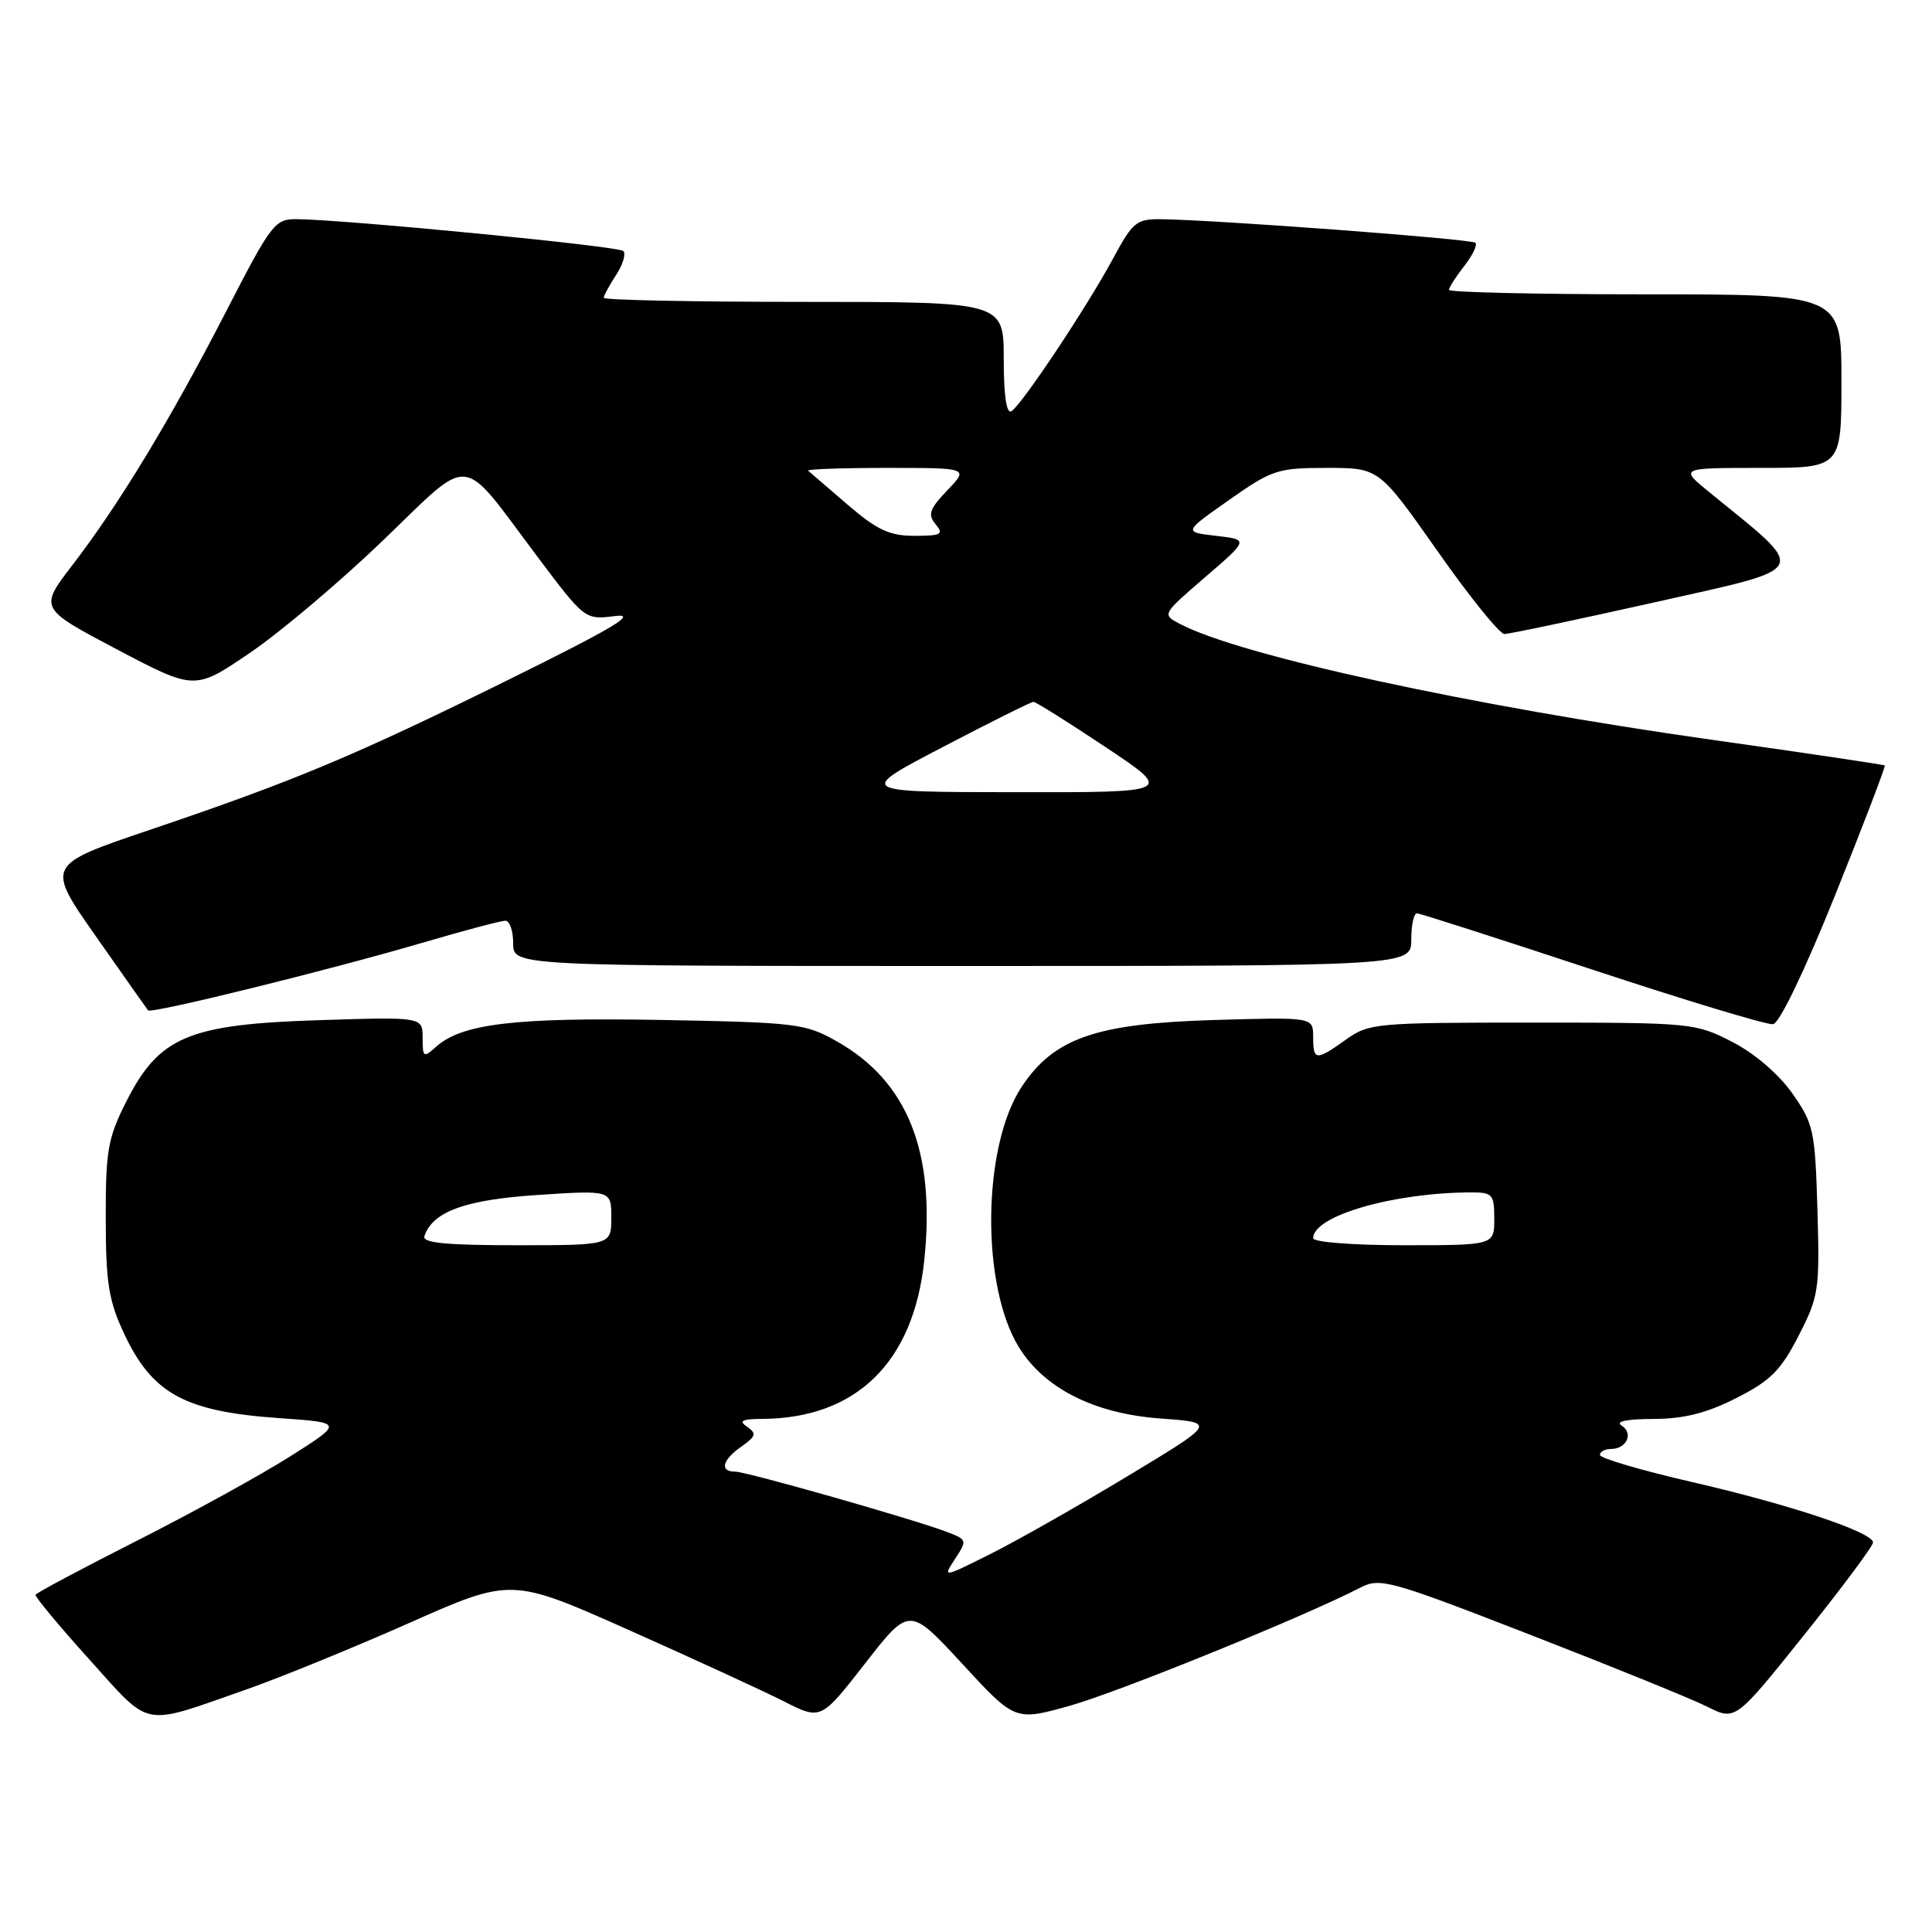 <?xml version="1.0" encoding="UTF-8" standalone="no"?>
<!DOCTYPE svg PUBLIC "-//W3C//DTD SVG 1.1//EN" "http://www.w3.org/Graphics/SVG/1.1/DTD/svg11.dtd" >
<svg xmlns="http://www.w3.org/2000/svg" xmlns:xlink="http://www.w3.org/1999/xlink" version="1.1" viewBox="0 0 256 256">
 <g >
 <path fill="currentColor"
d=" M 32.60 223.88 C 37.05 222.32 46.79 218.35 54.23 215.05 C 67.76 209.05 67.76 209.05 83.42 216.03 C 92.03 219.87 101.26 224.11 103.93 225.47 C 108.78 227.92 108.78 227.92 114.64 220.40 C 120.50 212.88 120.50 212.88 127.50 220.46 C 134.50 228.05 134.50 228.05 141.73 226.03 C 148.17 224.23 172.87 214.19 180.23 210.38 C 182.86 209.02 184.04 209.34 202.75 216.61 C 213.61 220.83 224.18 225.12 226.23 226.15 C 229.95 228.02 229.95 228.02 239.09 216.60 C 244.12 210.32 248.21 204.82 248.19 204.38 C 248.14 203.02 237.15 199.36 224.25 196.39 C 217.51 194.84 212.00 193.22 212.00 192.79 C 212.00 192.35 212.65 192.00 213.44 192.00 C 215.53 192.00 216.49 189.93 214.88 188.90 C 214.00 188.35 215.51 188.03 219.07 188.02 C 223.14 188.00 226.10 187.26 230.07 185.25 C 234.61 182.95 235.96 181.60 238.32 177.00 C 241.00 171.78 241.13 170.94 240.82 160.33 C 240.51 149.78 240.32 148.92 237.49 144.88 C 235.67 142.30 232.52 139.60 229.52 138.05 C 224.65 135.55 224.15 135.50 203.03 135.50 C 182.30 135.50 181.38 135.58 178.35 137.75 C 174.35 140.60 174.00 140.57 174.00 137.38 C 174.00 134.77 174.00 134.77 160.75 135.16 C 145.19 135.63 139.64 137.56 135.37 144.02 C 130.15 151.91 129.96 170.35 135.02 178.53 C 138.39 183.99 145.04 187.33 153.79 187.96 C 161.19 188.50 161.19 188.50 149.34 195.64 C 142.83 199.57 134.67 204.20 131.20 205.93 C 124.90 209.08 124.90 209.08 126.56 206.55 C 128.17 204.10 128.14 204.00 125.48 202.99 C 120.97 201.28 98.92 195.00 97.41 195.00 C 95.31 195.00 95.70 193.45 98.25 191.67 C 100.17 190.32 100.28 189.94 99.00 189.06 C 97.84 188.26 98.29 188.03 101.00 188.01 C 113.47 187.94 121.05 180.51 122.47 167.00 C 123.98 152.61 120.27 143.30 110.91 138.00 C 106.71 135.62 105.59 135.48 87.66 135.15 C 68.22 134.80 61.17 135.64 57.75 138.73 C 56.12 140.20 56.00 140.11 56.00 137.53 C 56.00 134.74 56.00 134.74 42.20 135.18 C 24.96 135.73 21.09 137.37 16.75 145.93 C 14.29 150.79 14.00 152.42 14.01 161.43 C 14.02 169.92 14.39 172.30 16.39 176.60 C 20.15 184.68 24.45 187.03 37.00 187.91 C 45.50 188.50 45.50 188.50 38.50 192.95 C 34.65 195.39 25.52 200.42 18.21 204.12 C 10.90 207.82 4.83 211.06 4.71 211.31 C 4.60 211.56 7.80 215.41 11.83 219.88 C 20.14 229.08 18.58 228.78 32.60 223.88 Z  M 243.18 118.57 C 246.92 109.26 249.87 101.55 249.74 101.43 C 249.61 101.32 239.38 99.79 227.00 98.05 C 194.78 93.50 164.40 86.89 156.36 82.68 C 153.95 81.42 153.95 81.42 159.71 76.46 C 165.47 71.50 165.47 71.50 161.14 71.00 C 156.81 70.50 156.81 70.50 162.86 66.25 C 168.56 62.24 169.30 62.00 175.82 62.00 C 182.73 62.00 182.73 62.00 190.46 73.00 C 194.70 79.05 198.70 84.00 199.34 84.01 C 199.98 84.01 208.98 82.11 219.34 79.79 C 240.23 75.10 239.77 76.03 226.52 65.24 C 222.54 62.00 222.54 62.00 233.27 62.00 C 244.00 62.00 244.00 62.00 244.00 50.50 C 244.00 39.00 244.00 39.00 218.00 39.00 C 203.70 39.00 192.00 38.73 192.00 38.41 C 192.00 38.08 192.91 36.66 194.01 35.26 C 195.12 33.85 195.79 32.46 195.50 32.17 C 195.00 31.67 161.39 29.15 153.91 29.05 C 150.59 29.00 150.11 29.39 147.49 34.25 C 144.02 40.69 135.40 53.63 134.02 54.49 C 133.36 54.89 133.00 52.42 133.00 47.56 C 133.00 40.00 133.00 40.00 106.50 40.00 C 91.92 40.00 80.00 39.76 80.00 39.46 C 80.00 39.17 80.74 37.81 81.64 36.43 C 82.53 35.06 82.97 33.63 82.59 33.26 C 81.96 32.62 46.21 29.14 39.39 29.04 C 36.42 29.00 36.01 29.52 29.97 41.25 C 22.57 55.63 15.75 66.87 9.60 74.87 C 5.19 80.61 5.19 80.61 15.50 86.05 C 25.81 91.48 25.81 91.48 33.14 86.49 C 37.17 83.75 45.09 77.05 50.75 71.61 C 62.69 60.12 60.85 59.95 71.05 73.55 C 77.50 82.14 77.50 82.14 81.50 81.63 C 84.57 81.24 81.33 83.18 67.50 90.01 C 46.93 100.17 39.02 103.48 19.79 109.98 C 6.08 114.62 6.08 114.62 12.70 124.06 C 16.34 129.25 19.45 133.67 19.62 133.88 C 20.01 134.37 43.77 128.51 56.22 124.85 C 61.56 123.28 66.40 122.00 66.97 122.00 C 67.54 122.00 68.00 123.35 68.00 125.00 C 68.00 128.00 68.00 128.00 127.50 128.00 C 187.00 128.00 187.00 128.00 187.00 124.50 C 187.00 122.58 187.34 121.01 187.75 121.02 C 188.16 121.03 198.62 124.39 211.00 128.48 C 223.38 132.57 234.15 135.83 234.94 135.71 C 235.80 135.58 239.13 128.64 243.18 118.57 Z  M 56.23 163.81 C 57.32 160.54 61.63 158.97 71.25 158.34 C 81.00 157.70 81.00 157.70 81.00 161.35 C 81.00 165.00 81.00 165.00 68.42 165.00 C 59.14 165.00 55.94 164.69 56.23 163.81 Z  M 174.00 164.07 C 174.00 161.09 184.71 158.00 195.04 158.00 C 197.76 158.00 198.00 158.29 198.00 161.50 C 198.00 165.00 198.00 165.00 186.00 165.00 C 179.28 165.00 174.00 164.59 174.00 164.07 Z  M 124.94 98.98 C 131.23 95.69 136.63 93.00 136.94 93.00 C 137.25 93.00 141.55 95.70 146.50 99.00 C 155.50 105.00 155.50 105.00 134.50 104.97 C 113.50 104.95 113.50 104.95 124.94 98.98 Z  M 112.31 66.87 C 109.66 64.60 107.31 62.58 107.08 62.37 C 106.85 62.17 111.55 62.00 117.52 62.00 C 128.37 62.00 128.37 62.00 125.53 64.96 C 123.16 67.44 122.90 68.18 123.97 69.46 C 125.08 70.80 124.72 71.00 121.18 71.00 C 117.87 71.00 116.24 70.24 112.31 66.87 Z "/>
</g>
</svg>